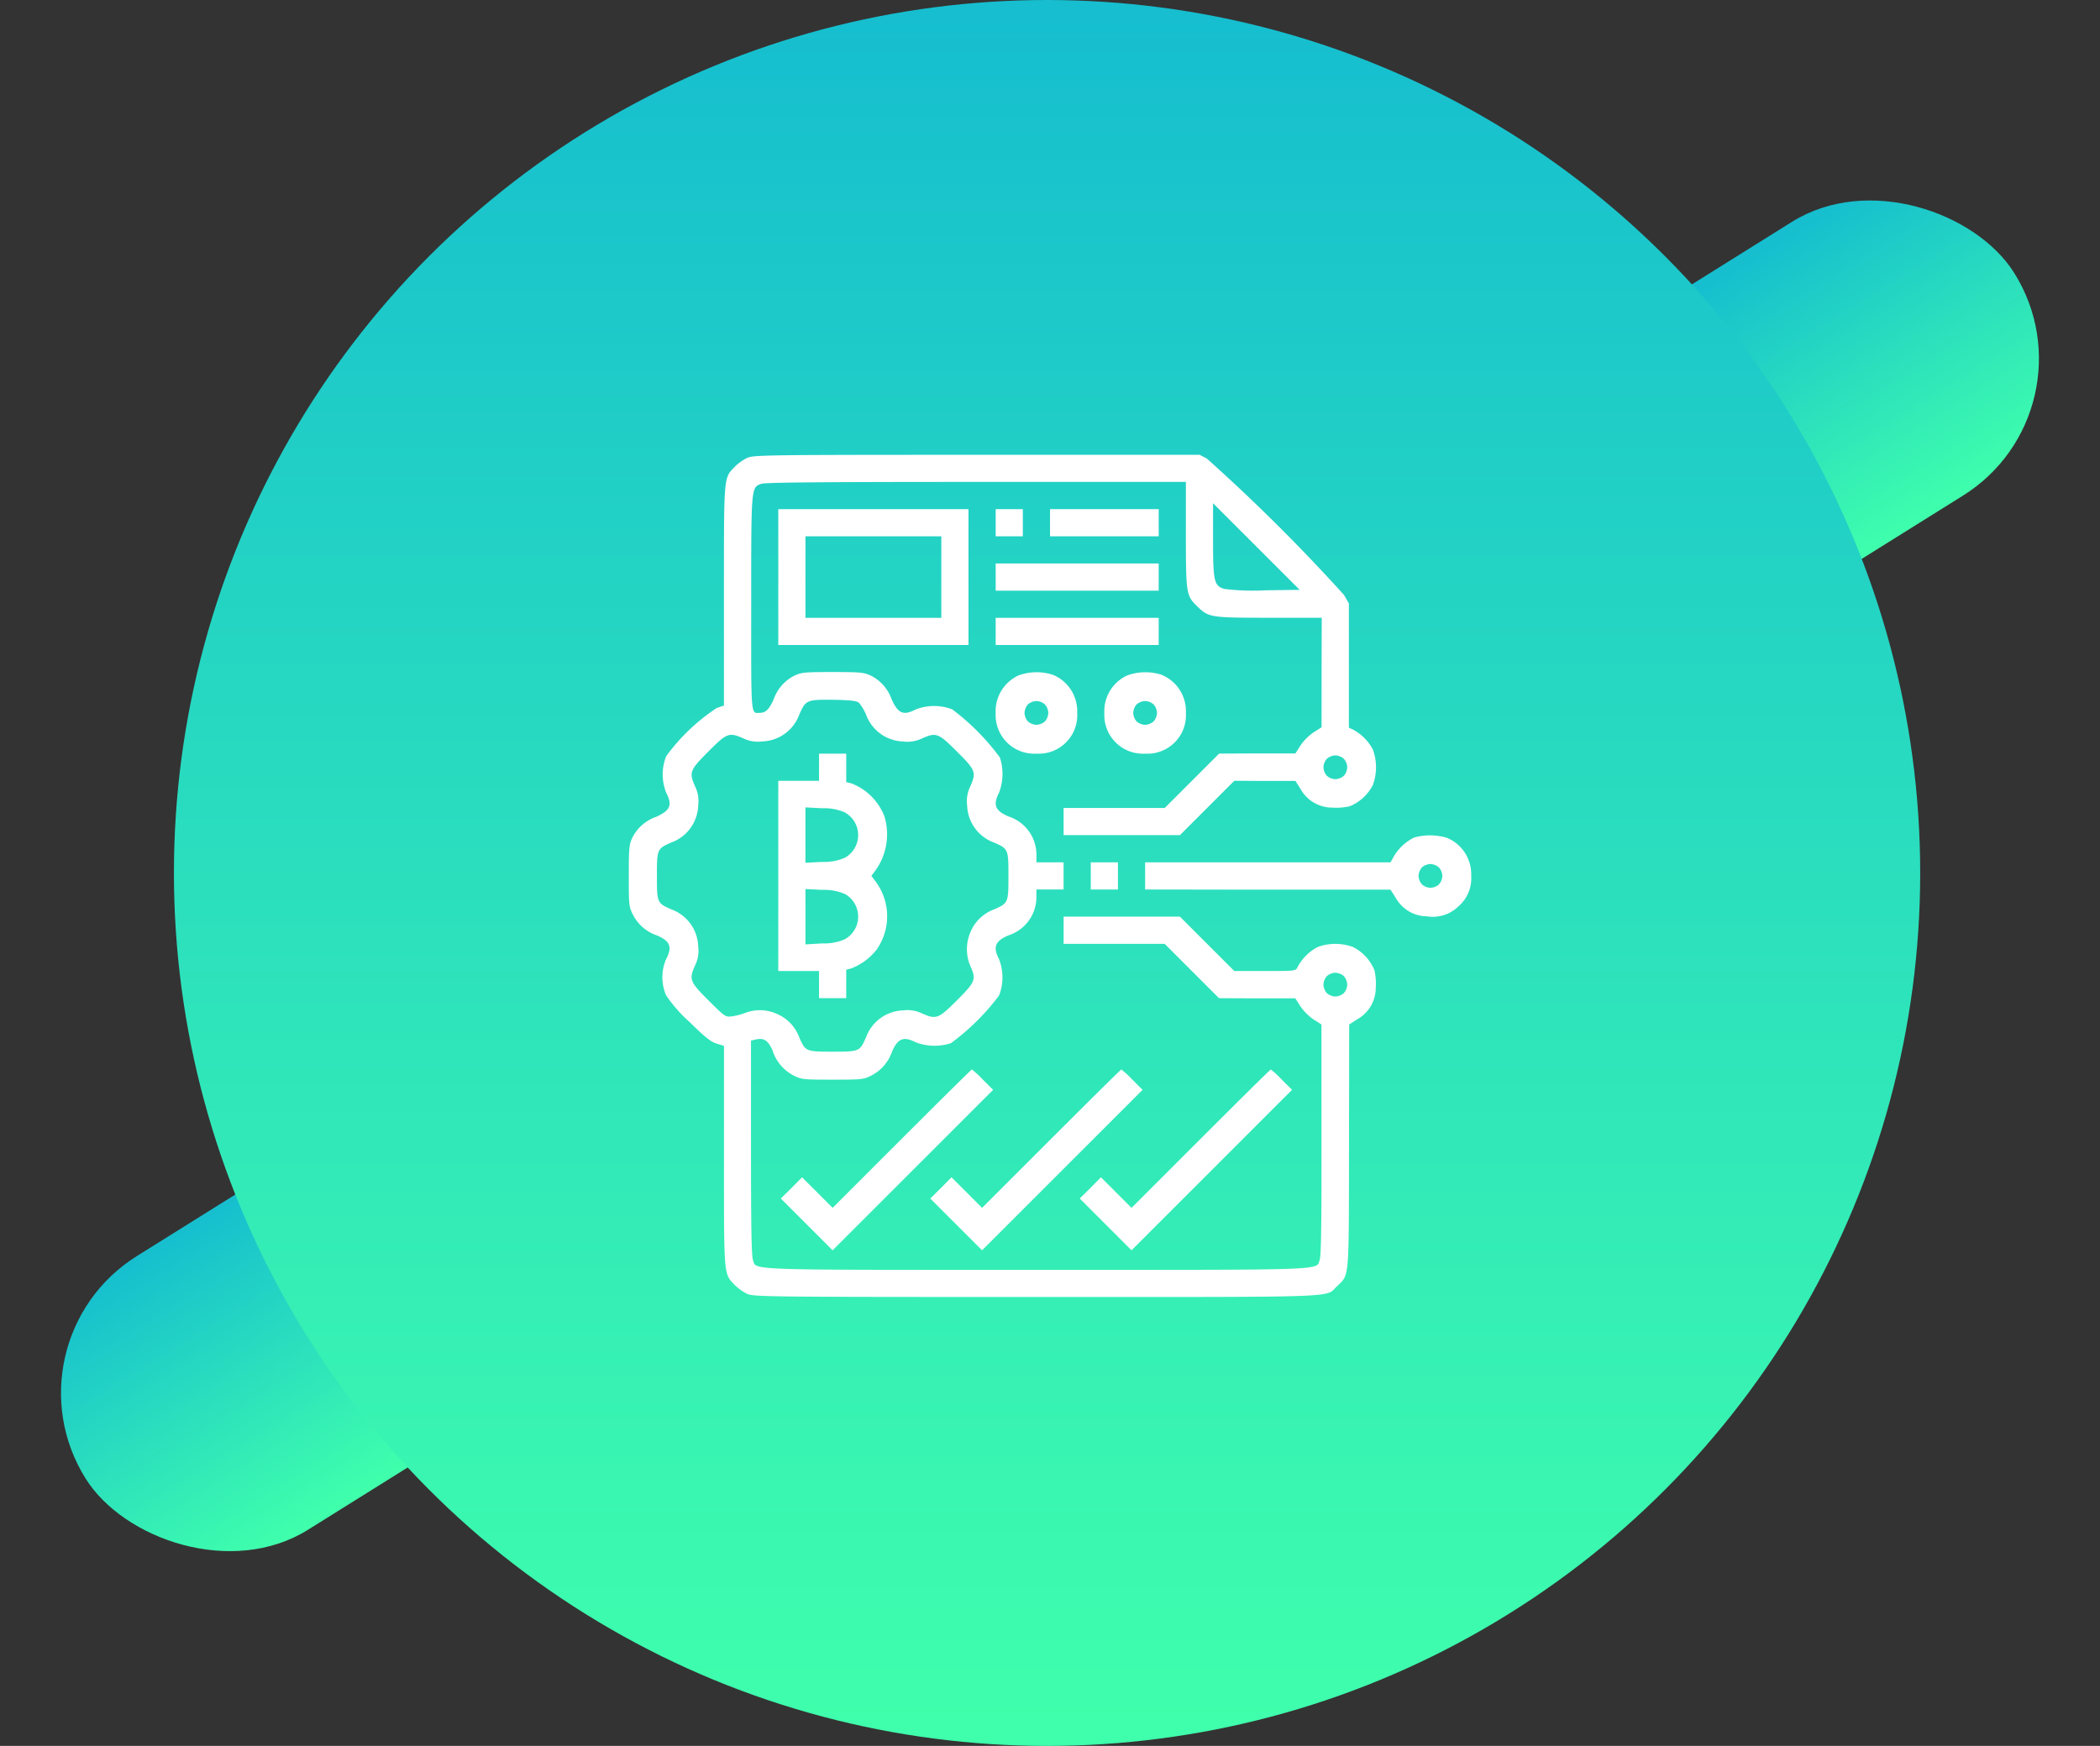 <svg xmlns="http://www.w3.org/2000/svg" xmlns:xlink="http://www.w3.org/1999/xlink" width="143.105" height="119" viewBox="0 0 143.105 119">
  <rect x="0" y="0" width="143.105" height="119" fill="#333333" stroke="none"/>
  <defs>
    <linearGradient id="linear-gradient" x1="0.5" x2="0.5" y2="1" gradientUnits="objectBoundingBox">
      <stop offset="0" stop-color="#16becf"/>
      <stop offset="1" stop-color="#3fffac"/>
    </linearGradient>
  </defs>
  <g id="_3" data-name="3" transform="translate(-16095.148 203)">
    <g id="Group_3656" data-name="Group 3656">
      <rect id="Rectangle_6369" data-name="Rectangle 6369" width="155" height="22" rx="11" transform="matrix(0.848, -0.53, 0.53, 0.848, 16095.148, -111.558)" fill="url(#linear-gradient)"/>
      <circle id="Ellipse_74" data-name="Ellipse 74" cx="59.5" cy="59.5" r="59.5" transform="translate(16107 -203)" fill="url(#linear-gradient)"/>
      <g id="smart-contracts_1_" data-name="smart-contracts (1)" transform="translate(16130 332)">
        <path id="Path_1889" data-name="Path 1889" d="M16.043-503.78a3.468,3.468,0,0,0-.833.6c-.752.8-.729.486-.729,8.761v7.511l-.486.162a13.394,13.394,0,0,0-3.449,3.287,3.361,3.361,0,0,0,0,2.488c.44.856.278,1.215-.706,1.655a2.832,2.832,0,0,0-1.6,1.412c-.22.463-.243.718-.243,2.6,0,2,.012,2.118.289,2.662A2.861,2.861,0,0,0,9.9-471.248c.926.393,1.076.787.637,1.632a3.115,3.115,0,0,0,0,2.453,9.709,9.709,0,0,0,1.609,1.829c1.042,1.03,1.47,1.366,1.852,1.47l.486.15v7.523c0,8.286-.023,7.974.729,8.772a3.465,3.465,0,0,0,.833.6c.44.208,1.2.22,19.709.22,21.248,0,19.663.058,20.5-.729.856-.822.81-.324.822-9.571l.012-8.275.544-.347A2.468,2.468,0,0,0,58.9-467.66a4.134,4.134,0,0,0-.093-1.215,3.088,3.088,0,0,0-1.447-1.574,3.511,3.511,0,0,0-2.43,0,3.318,3.318,0,0,0-1.354,1.354c-.127.278-.127.278-2.222.278H49.259l-1.852-1.852-1.852-1.852H37.628v1.852h6.886l1.852,1.852,1.852,1.852,2.6.012h2.6l.347.544a3.621,3.621,0,0,0,.891.891l.544.347v7.824c.012,5.555-.023,7.928-.116,8.205-.266.741.926.694-19.316.694s-19.05.046-19.316-.694c-.093-.266-.127-2.523-.127-7.65v-7.28l.289-.069c.579-.139.868.035,1.18.741a2.907,2.907,0,0,0,1.424,1.7c.544.278.66.289,2.662.289s2.118-.012,2.662-.289a2.861,2.861,0,0,0,1.389-1.609c.393-.914.787-1.076,1.62-.648a3.613,3.613,0,0,0,2.4.058,15.79,15.79,0,0,0,3.275-3.241,3.419,3.419,0,0,0,0-2.488c-.428-.833-.266-1.227.648-1.62a2.742,2.742,0,0,0,1.9-2.546v-.579h1.852v-1.852H35.776v-.579a2.743,2.743,0,0,0-1.9-2.546c-.914-.393-1.076-.787-.648-1.62a3.613,3.613,0,0,0,.058-2.4,15.79,15.79,0,0,0-3.241-3.275,3.419,3.419,0,0,0-2.488,0c-.856.44-1.215.278-1.655-.706a2.832,2.832,0,0,0-1.412-1.6c-.463-.22-.718-.243-2.6-.243s-2.141.023-2.6.243a2.832,2.832,0,0,0-1.412,1.6c-.312.694-.544.926-.926.937-.66.012-.613.5-.613-7.418,0-8.055-.012-7.939.694-8.194.278-.093,4.305-.127,14.652-.127H45.96v3.611c0,4.039.023,4.155.822,4.919.752.706.88.729,4.849.729h3.588l-.012,3.727v3.738l-.544.347a3.433,3.433,0,0,0-.891.891l-.347.544h-2.6l-2.6.012-1.852,1.852-1.852,1.852H37.628v1.852h7.928l1.852-1.852,1.852-1.852,2.083.012h2.083l.347.544a2.468,2.468,0,0,0,2.141,1.273,4.135,4.135,0,0,0,1.215-.093A3.088,3.088,0,0,0,58.7-481.49a3.511,3.511,0,0,0,0-2.43,3.317,3.317,0,0,0-1.354-1.354l-.278-.127v-8.472l-.336-.579a124.31,124.31,0,0,0-9.351-9.3L46.9-504H31.7C17.143-504,16.483-503.988,16.043-503.78Zm35.333,9.016a16.1,16.1,0,0,1-2.789-.093c-.706-.208-.775-.5-.775-3.379V-500.7l2.951,2.951,2.951,2.951ZM23.682-487.1a3.282,3.282,0,0,1,.486.81,2.779,2.779,0,0,0,2.523,1.829,2.269,2.269,0,0,0,1.273-.2c.984-.44,1.123-.382,2.4.891s1.331,1.412.891,2.4a2.269,2.269,0,0,0-.2,1.273,2.779,2.779,0,0,0,1.829,2.523c.972.428.984.451.984,2.28s-.012,1.852-.984,2.28a2.761,2.761,0,0,0-1.574,1.481,2.943,2.943,0,0,0-.046,2.361c.428.926.359,1.088-.9,2.349s-1.412,1.331-2.4.891a2.269,2.269,0,0,0-1.273-.2,2.779,2.779,0,0,0-2.523,1.829c-.428.972-.451.984-2.28.984s-1.852-.012-2.28-.984a2.761,2.761,0,0,0-1.481-1.574,2.8,2.8,0,0,0-2.2-.081,4.5,4.5,0,0,1-.9.231c-.44.058-.475.035-1.6-1.088-1.285-1.285-1.342-1.424-.9-2.407a2.269,2.269,0,0,0,.2-1.273,2.779,2.779,0,0,0-1.829-2.523c-.972-.428-.984-.451-.984-2.28s.012-1.852.984-2.28a2.779,2.779,0,0,0,1.829-2.523,2.269,2.269,0,0,0-.2-1.273c-.44-.984-.382-1.123.891-2.4s1.412-1.331,2.4-.891a2.269,2.269,0,0,0,1.273.2,2.779,2.779,0,0,0,2.523-1.829c.451-1.018.5-1.03,2.465-1.007C23.1-487.277,23.531-487.23,23.682-487.1Zm33.042,3.819a.926.926,0,0,1,.231.579.926.926,0,0,1-.231.579.926.926,0,0,1-.579.231.926.926,0,0,1-.579-.231.926.926,0,0,1-.231-.579.926.926,0,0,1,.231-.579.926.926,0,0,1,.579-.231A.926.926,0,0,1,56.723-483.284Zm0,14.814a.926.926,0,0,1,.231.579.926.926,0,0,1-.231.579.926.926,0,0,1-.579.231.926.926,0,0,1-.579-.231.926.926,0,0,1-.231-.579.926.926,0,0,1,.231-.579.926.926,0,0,1,.579-.231A.926.926,0,0,1,56.723-468.47Z" fill="#fff"/>
        <path id="Path_1890" data-name="Path 1890" d="M98.778-327.074v.926H96v12.962h2.778v1.852h1.852v-1.944l.336-.081a4.054,4.054,0,0,0,1.748-1.3,3.965,3.965,0,0,0-.058-4.595l-.312-.417.312-.417a4.225,4.225,0,0,0,.579-3.634,3.915,3.915,0,0,0-2.268-2.257l-.336-.081V-328H98.778ZM100.525-324a1.767,1.767,0,0,1,0,3.1,3.527,3.527,0,0,1-1.528.278l-1.146.058v-3.773l1.146.058A3.527,3.527,0,0,1,100.525-324Zm0,5.555a1.767,1.767,0,0,1,0,3.1,3.527,3.527,0,0,1-1.528.278L97.852-315v-3.773l1.146.058A3.527,3.527,0,0,1,100.525-318.441Z" transform="translate(-77.816 -155.631)" fill="#fff"/>
        <path id="Path_1891" data-name="Path 1891" d="M96-467.371v4.629h12.962V-472H96Zm11.11,0v2.778H97.852v-5.555h9.259Z" transform="translate(-77.816 -28.297)" fill="#fff"/>
        <path id="Path_1892" data-name="Path 1892" d="M224-471.074v.926h1.852V-472H224Z" transform="translate(-191.002 -28.297)" fill="#fff"/>
        <path id="Path_1893" data-name="Path 1893" d="M256-471.074v.926h7.407V-472H256Z" transform="translate(-219.298 -28.297)" fill="#fff"/>
        <path id="Path_1894" data-name="Path 1894" d="M224-439.074v.926h11.11V-440H224Z" transform="translate(-191.002 -56.593)" fill="#fff"/>
        <path id="Path_1895" data-name="Path 1895" d="M224-407.074v.926h11.11V-408H224Z" transform="translate(-191.002 -84.89)" fill="#fff"/>
        <path id="Path_1896" data-name="Path 1896" d="M225.562-375.729A2.68,2.68,0,0,0,224-373.149a2.63,2.63,0,0,0,2.778,2.754,2.624,2.624,0,0,0,2.778-2.778,2.683,2.683,0,0,0-1.643-2.592A3.629,3.629,0,0,0,225.562-375.729Zm1.794,1.979a.926.926,0,0,1,.231.579.926.926,0,0,1-.231.579.926.926,0,0,1-.579.231.926.926,0,0,1-.579-.231.926.926,0,0,1-.231-.579.926.926,0,0,1,.231-.579.926.926,0,0,1,.579-.231A.926.926,0,0,1,227.356-373.75Z" transform="translate(-191.002 -113.237)" fill="#fff"/>
        <path id="Path_1897" data-name="Path 1897" d="M289.562-375.729A2.68,2.68,0,0,0,288-373.149a2.63,2.63,0,0,0,2.778,2.754,2.624,2.624,0,0,0,2.778-2.778,2.683,2.683,0,0,0-1.643-2.592A3.629,3.629,0,0,0,289.562-375.729Zm1.794,1.979a.926.926,0,0,1,.231.579.926.926,0,0,1-.231.579.926.926,0,0,1-.579.231.926.926,0,0,1-.579-.231.926.926,0,0,1-.231-.579.926.926,0,0,1,.231-.579.926.926,0,0,1,.579-.231A.926.926,0,0,1,291.356-373.75Z" transform="translate(-247.595 -113.237)" fill="#fff"/>
        <path id="Path_1898" data-name="Path 1898" d="M330.332-279.741a3.321,3.321,0,0,0-1.377,1.273l-.231.417H312v1.852l8.367.012h8.356l.347.544a2.468,2.468,0,0,0,2.141,1.273,2.493,2.493,0,0,0,2.118-.66,2.513,2.513,0,0,0,.891-2.095,2.683,2.683,0,0,0-1.643-2.592A4.008,4.008,0,0,0,330.332-279.741Zm1.69,2.037a.926.926,0,0,1,.231.579.926.926,0,0,1-.231.579.926.926,0,0,1-.579.231.926.926,0,0,1-.579-.231.926.926,0,0,1-.231-.579.926.926,0,0,1,.231-.579.926.926,0,0,1,.579-.231A.926.926,0,0,1,332.022-277.7Z" transform="translate(-268.817 -198.173)" fill="#fff"/>
        <path id="Path_1899" data-name="Path 1899" d="M280-263.074v.926h1.852V-264H280Z" transform="translate(-240.521 -212.224)" fill="#fff"/>
        <path id="Path_1900" data-name="Path 1900" d="M105.752-137.29l-4.722,4.722-1.042-1.042-1.042-1.042-.718.729-.729.718,1.771,1.771,1.759,1.759,5.463-5.463,5.474-5.474-.694-.694a6.654,6.654,0,0,0-.752-.694C110.485-142,108.344-139.882,105.752-137.29Z" transform="translate(-79.142 -320.105)" fill="#fff"/>
        <path id="Path_1901" data-name="Path 1901" d="M193.752-137.29l-4.722,4.722-1.042-1.042-1.042-1.042-.718.729-.729.718,1.771,1.771,1.759,1.759,5.463-5.463,5.474-5.474-.694-.694a6.653,6.653,0,0,0-.752-.694C198.485-142,196.344-139.882,193.752-137.29Z" transform="translate(-156.957 -320.105)" fill="#fff"/>
        <path id="Path_1902" data-name="Path 1902" d="M281.752-137.29l-4.722,4.722-1.042-1.042-1.042-1.042-.718.729-.729.718,1.771,1.771,1.759,1.759,5.463-5.463,5.474-5.474-.694-.694a6.655,6.655,0,0,0-.752-.694C286.485-142,284.344-139.882,281.752-137.29Z" transform="translate(-234.773 -320.105)" fill="#fff"/>
      </g>
    </g>
  </g>
</svg>
